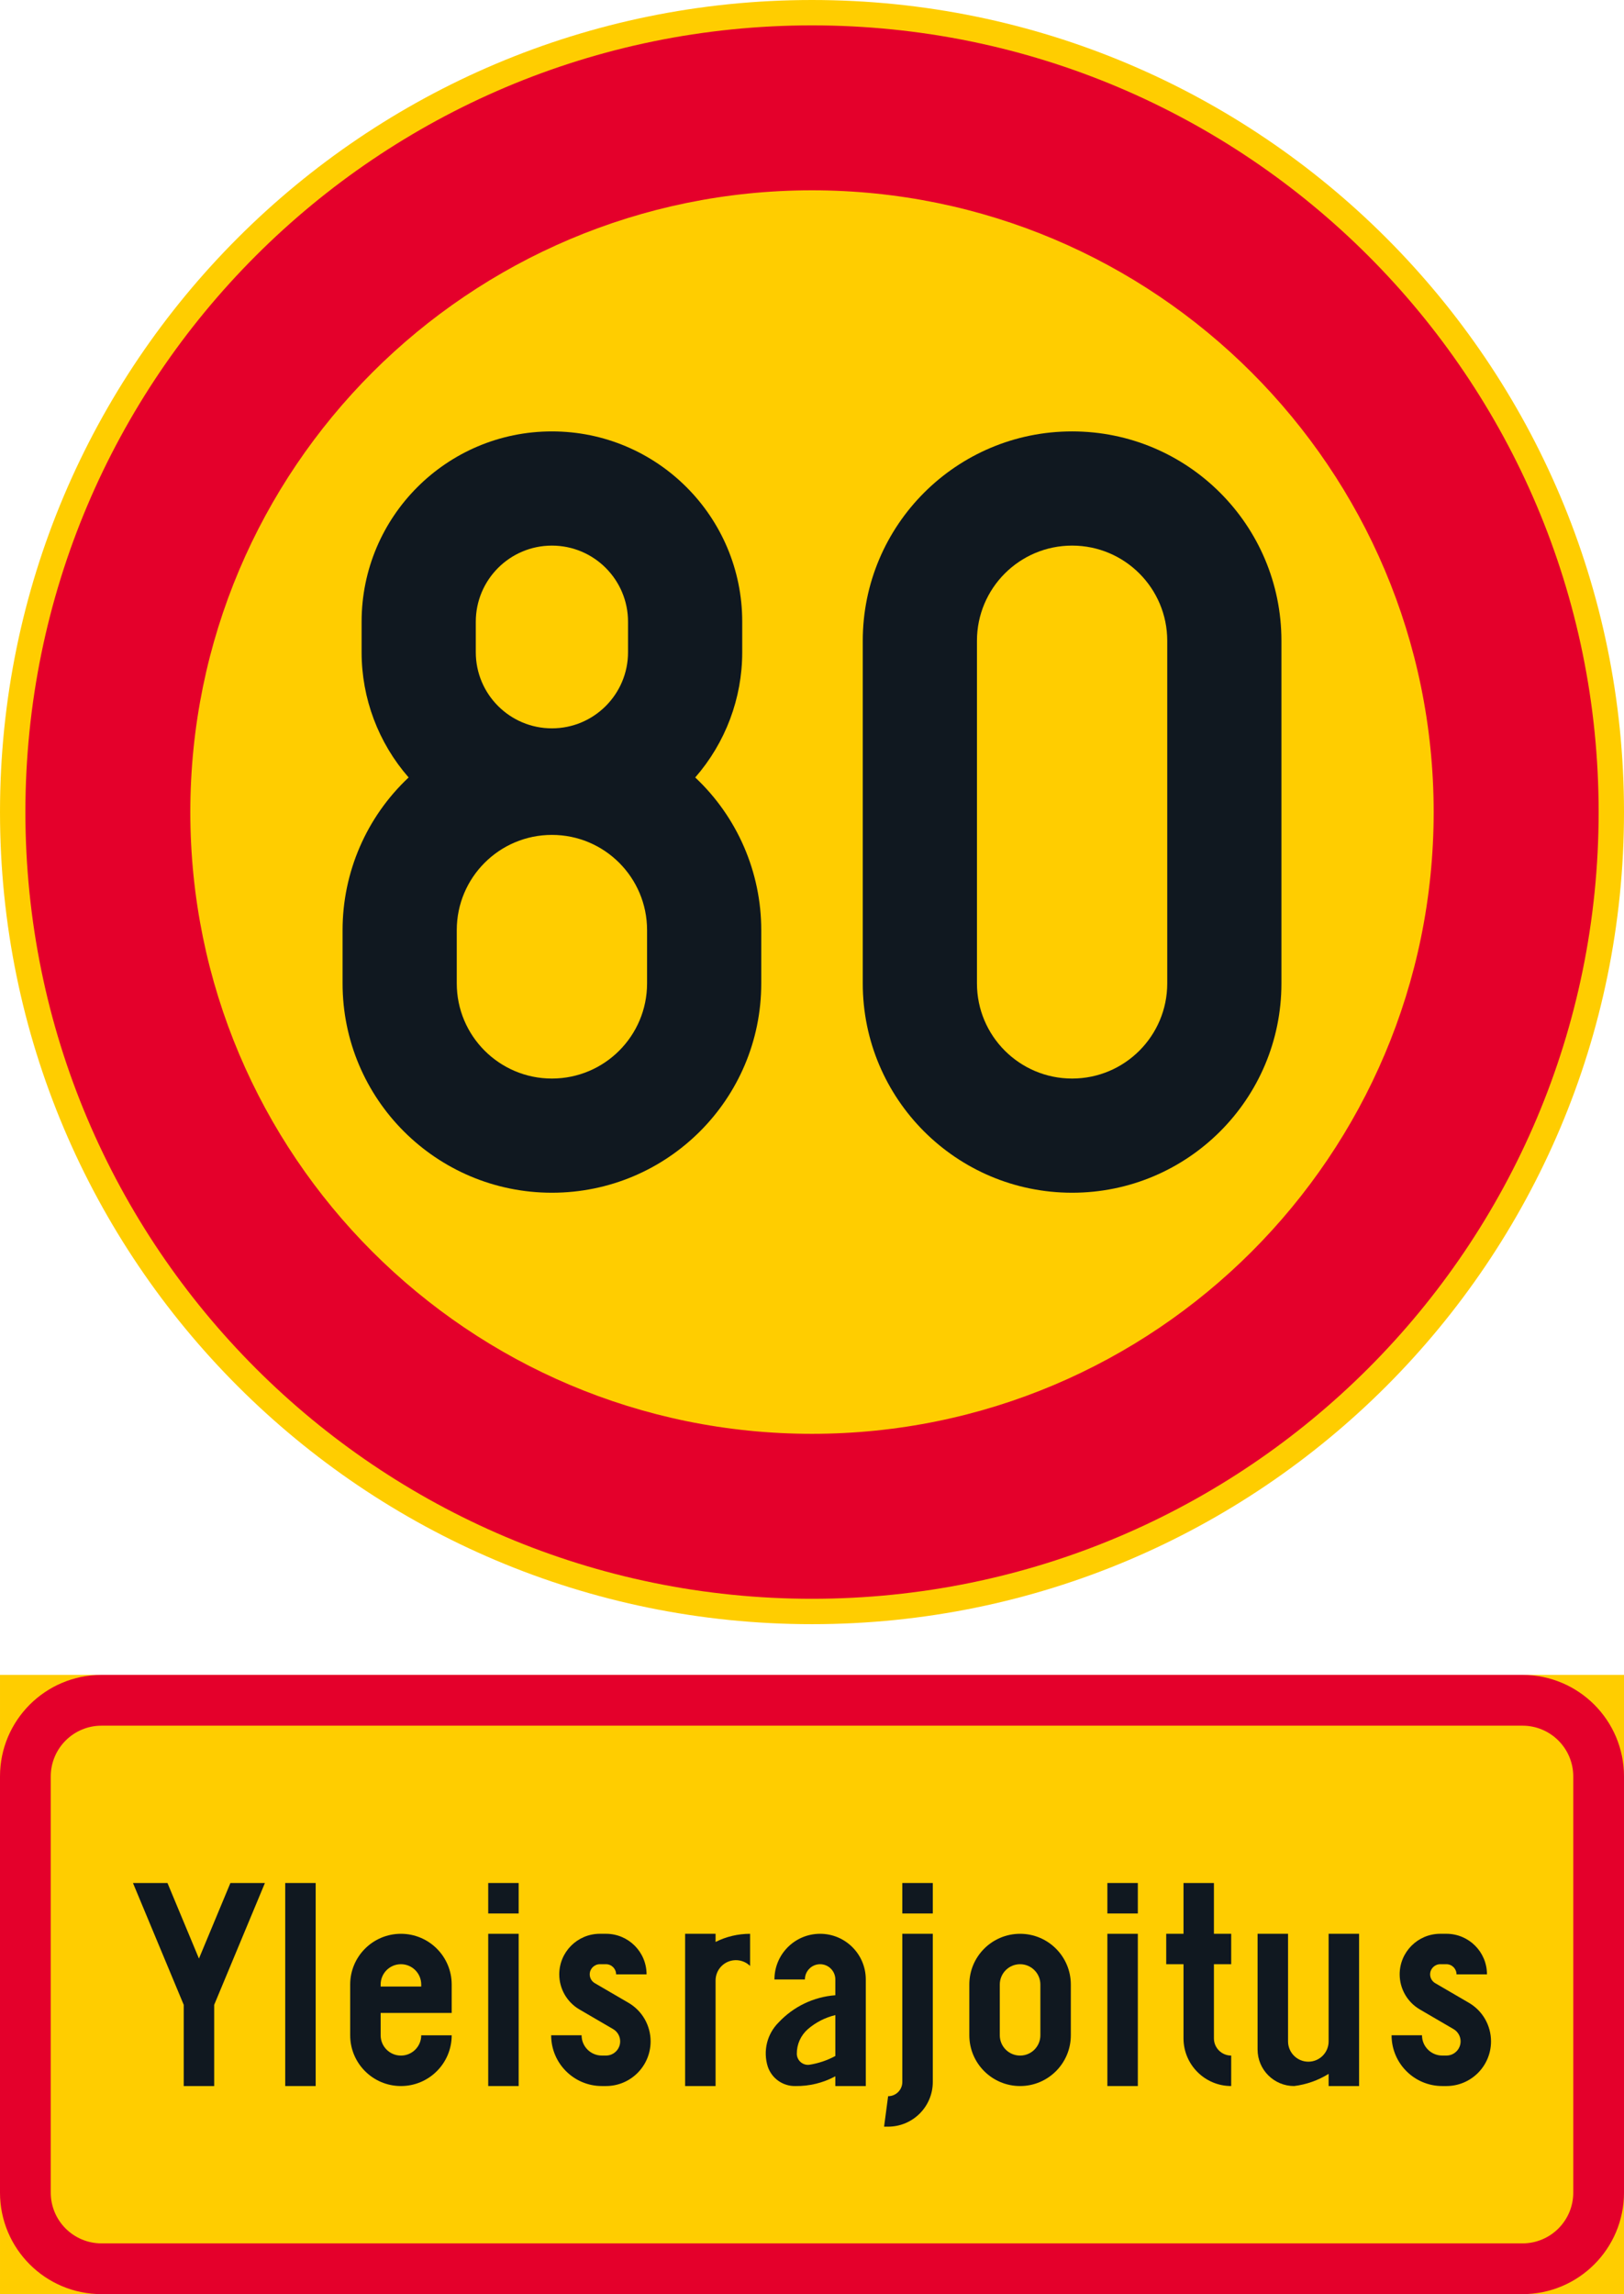 <?xml version="1.0" encoding="UTF-8" standalone="no"?>
<!-- Generator: Adobe Illustrator 16.0.0, SVG Export Plug-In . SVG Version: 6.00 Build 0)  -->

<svg
   xmlns:dc="http://purl.org/dc/elements/1.1/"
   xmlns:cc="http://creativecommons.org/ns#"
   xmlns:rdf="http://www.w3.org/1999/02/22-rdf-syntax-ns#"
   xmlns:svg="http://www.w3.org/2000/svg"
   xmlns="http://www.w3.org/2000/svg"
   xmlns:sodipodi="http://sodipodi.sourceforge.net/DTD/sodipodi-0.dtd"
   xmlns:inkscape="http://www.inkscape.org/namespaces/inkscape"
   version="1.1"
   id="Layer_1"
   x="0px"
   y="0px"
   width="280.96"
   height="396.851"
   viewBox="0 0 280.96 396.851"
   xml:space="preserve"
   sodipodi:docname="C32_7_2.svg"
   inkscape:version="0.92.5 (2060ec1f9f, 2020-04-08)"><defs
   id="defs1738" /><sodipodi:namedview
   pagecolor="#ffffff"
   bordercolor="#666666"
   borderopacity="1"
   objecttolerance="10"
   gridtolerance="10"
   guidetolerance="10"
   inkscape:pageopacity="0"
   inkscape:pageshadow="2"
   inkscape:window-width="640"
   inkscape:window-height="480"
   id="namedview1736"
   showgrid="false"
   inkscape:zoom="0.55503813"
   inkscape:cx="140.4805"
   inkscape:cy="198.425"
   inkscape:window-x="0"
   inkscape:window-y="0"
   inkscape:window-maximized="0"
   inkscape:current-layer="Layer_1" />
<g
   id="CIRCLE_3_"
   transform="translate(-72.118,-14.172)">
	<path
   style="fill:#ffcd00"
   d="m 353.078,154.648 c 0,-77.584 -62.891,-140.476 -140.483,-140.476 -77.581,0 -140.476,62.892 -140.476,140.476 0,77.587 62.896,140.482 140.476,140.482 77.592,10e-4 140.483,-62.895 140.483,-140.482 z"
   id="path1645"
   inkscape:connector-curvature="0" />
</g>
<g
   id="LWPOLYLINE_53_"
   transform="translate(-72.118,-14.172)">
	<rect
   x="72.119"
   y="303.907"
   style="fill:#ffcd00"
   width="280.959"
   height="107.116"
   id="rect1648" />
</g>
<g
   id="CIRCLE_4_"
   transform="translate(-72.118,-14.172)">
	<path
   style="fill:#e4002b"
   d="m 348.689,154.648 c 0,-75.159 -60.928,-136.087 -136.094,-136.087 -75.156,0 -136.083,60.928 -136.083,136.087 0,75.161 60.928,136.09 136.083,136.09 75.166,0 136.094,-60.928 136.094,-136.09 z"
   id="path1651"
   inkscape:connector-curvature="0" />
</g>
<g
   id="LWPOLYLINE_55_"
   transform="translate(-72.118,-14.172)">
	<path
   style="fill:#e4002b"
   d="m 89.68,411.023 h 245.837 c 9.699,0 17.561,-7.862 17.561,-17.561 v -71.995 c 0,-9.698 -7.861,-17.561 -17.561,-17.561 H 89.68 c -9.699,0 -17.562,7.862 -17.562,17.561 v 71.995 c 0.001,9.699 7.863,17.561 17.562,17.561 z"
   id="path1654"
   inkscape:connector-curvature="0" />
</g>
<g
   id="CIRCLE_5_"
   transform="translate(-72.118,-14.172)">
	<path
   style="fill:#ffcd00"
   d="m 320.15,154.648 c 0,-59.398 -48.152,-107.555 -107.555,-107.555 -59.395,0 -107.551,48.156 -107.551,107.555 0,59.401 48.156,107.554 107.551,107.554 59.403,0 107.555,-48.152 107.555,-107.554 z"
   id="path1657"
   inkscape:connector-curvature="0" />
</g>
<g
   id="LWPOLYLINE_54_"
   transform="translate(-72.118,-14.172)">
	<path
   style="fill:#ffcd00"
   d="m 89.68,402.243 h 245.837 c 4.85,0 8.783,-3.931 8.783,-8.78 v -71.995 c 0,-4.849 -3.934,-8.78 -8.783,-8.78 H 89.68 c -4.85,0 -8.781,3.932 -8.781,8.78 v 71.995 c 0,4.85 3.932,8.78 8.781,8.78 z"
   id="path1660"
   inkscape:connector-curvature="0" />
</g>
<g
   id="LWPOLYLINE_29_"
   transform="translate(-72.118,-14.172)">
	<path
   style="fill:#101820"
   d="m 221.38,184.285 c 0,20.002 16.209,36.212 36.219,36.212 20.002,0 36.213,-16.21 36.213,-36.212 v -59.267 c 0,-20.002 -16.211,-36.22 -36.213,-36.22 -20.01,0 -36.219,16.218 -36.219,36.22 z"
   id="path1663"
   inkscape:connector-curvature="0" />
</g>
<g
   id="LWPOLYLINE_30_"
   transform="translate(-72.118,-14.172)">
	<path
   style="fill:#101820"
   d="m 142.813,148.661 c -7.294,6.845 -11.428,16.401 -11.428,26.402 v 9.222 c 0,20.002 16.213,36.212 36.216,36.212 20,0 36.218,-16.21 36.218,-36.212 v -9.222 c 0,-10.001 -4.134,-19.558 -11.424,-26.402 5.239,-6.002 8.133,-13.697 8.133,-21.667 v -5.267 c 0,-18.186 -14.739,-32.929 -32.926,-32.929 -18.182,0 -32.925,14.743 -32.925,32.929 v 5.267 c -0.001,7.97 2.889,15.665 8.136,21.667 z"
   id="path1666"
   inkscape:connector-curvature="0" />
</g>
<g
   id="LWPOLYLINE_34_"
   transform="translate(-72.118,-14.172)">
	<polygon
   style="fill:#101820"
   points="109.173,360.979 117.95,339.904 111.979,339.904 106.538,352.974 101.092,339.904 95.122,339.904 103.903,360.979 103.903,375.027 106.538,375.027 109.173,375.027 "
   id="polygon1669" />
</g>
<g
   id="LWPOLYLINE_35_"
   transform="translate(-72.118,-14.172)">
	<rect
   x="121.464"
   y="339.904"
   style="fill:#101820"
   width="5.267"
   height="35.123"
   id="rect1672" />
</g>
<g
   id="LWPOLYLINE_36_"
   transform="translate(-72.118,-14.172)">
	<path
   style="fill:#101820"
   d="m 144.992,366.246 h 5.271 c 0,4.85 -3.932,8.781 -8.781,8.781 -4.85,0 -8.781,-3.932 -8.781,-8.781 v -8.78 c 0,-4.85 3.931,-8.776 8.781,-8.776 4.849,0 8.781,3.927 8.781,8.776 v 4.917 h -12.291 v 3.863 c 0,1.94 1.57,3.51 3.51,3.51 1.94,0 3.51,-1.569 3.51,-3.51 z"
   id="path1675"
   inkscape:connector-curvature="0" />
</g>
<g
   id="LWPOLYLINE_38_"
   transform="translate(-72.118,-14.172)">
	<rect
   x="156.582"
   y="348.689"
   style="fill:#101820"
   width="5.267"
   height="26.338"
   id="rect1678" />
</g>
<g
   id="LWPOLYLINE_39_"
   transform="translate(-72.118,-14.172)">
	<rect
   x="156.582"
   y="339.904"
   style="fill:#101820"
   width="5.267"
   height="5.271"
   id="rect1681" />
</g>
<g
   id="LWPOLYLINE_40_"
   transform="translate(-72.118,-14.172)">
	<path
   style="fill:#101820"
   d="m 167.47,366.246 c 0,4.85 3.931,8.781 8.781,8.781 h 0.704 c 4.265,0 7.721,-3.459 7.721,-7.728 0,-2.751 -1.455,-5.291 -3.833,-6.675 l -5.828,-3.397 c -0.541,-0.314 -0.871,-0.891 -0.871,-1.519 0,-0.97 0.787,-1.757 1.757,-1.757 h 1.054 c 0.97,0 1.753,0.787 1.753,1.757 h 5.269 c 0,-3.88 -3.142,-7.02 -7.021,-7.02 H 175.9 c -3.879,0 -7.027,3.14 -7.027,7.02 0,2.5 1.332,4.81 3.49,6.069 l 5.827,3.398 c 0.755,0.438 1.22,1.249 1.22,2.123 0,1.359 -1.101,2.456 -2.456,2.456 h -0.704 c -1.94,0 -3.514,-1.569 -3.514,-3.51 h -5.266 z"
   id="path1684"
   inkscape:connector-curvature="0" />
</g>
<g
   id="LWPOLYLINE_41_"
   transform="translate(-72.118,-14.172)">
	<path
   style="fill:#101820"
   d="m 195.917,356.766 v 18.262 h -5.271 V 348.69 h 5.271 v 1.407 c 1.852,-0.927 3.895,-1.407 5.97,-1.407 v 5.564 c -1.383,-1.355 -3.609,-1.335 -4.969,0.052 -0.644,0.656 -1.001,1.538 -1.001,2.46 z"
   id="path1687"
   inkscape:connector-curvature="0" />
</g>
<g
   id="LWPOLYLINE_42_"
   transform="translate(-72.118,-14.172)">
	<path
   style="fill:#101820"
   d="m 221.904,375.027 h -5.27 v -1.687 c -2.115,1.142 -4.485,1.722 -6.893,1.687 -2.162,0.055 -4.103,-1.309 -4.793,-3.359 -0.851,-2.69 -0.136,-5.64 1.868,-7.636 2.568,-2.751 6.074,-4.436 9.819,-4.714 v -2.728 c 0,-1.454 -1.178,-2.639 -2.633,-2.639 -1.454,0 -2.63,1.185 -2.63,2.639 h -5.271 c 0,-4.364 3.537,-7.901 7.901,-7.901 4.365,0 7.902,3.537 7.902,7.901 z"
   id="path1690"
   inkscape:connector-curvature="0" />
</g>
<g
   id="LWPOLYLINE_44_"
   transform="translate(-72.118,-14.172)">
	<path
   style="fill:#101820"
   d="m 233.496,348.689 v 25.634 c 0,4.265 -3.459,7.728 -7.729,7.728 h -0.699 l 0.699,-5.267 c 1.361,0 2.457,-1.102 2.457,-2.461 v -25.634 z"
   id="path1693"
   inkscape:connector-curvature="0" />
</g>
<g
   id="LWPOLYLINE_45_"
   transform="translate(-72.118,-14.172)">
	<rect
   x="228.224"
   y="339.904"
   style="fill:#101820"
   width="5.271"
   height="5.271"
   id="rect1696" />
</g>
<g
   id="LWPOLYLINE_46_"
   transform="translate(-72.118,-14.172)">
	<path
   style="fill:#101820"
   d="m 239.816,366.246 c 0,4.85 3.936,8.781 8.785,8.781 4.842,0 8.775,-3.932 8.775,-8.781 v -8.78 c 0,-4.85 -3.934,-8.776 -8.775,-8.776 -4.85,0 -8.785,3.927 -8.785,8.776 z"
   id="path1699"
   inkscape:connector-curvature="0" />
</g>
<g
   id="LWPOLYLINE_48_"
   transform="translate(-72.118,-14.172)">
	<rect
   x="263.697"
   y="348.689"
   style="fill:#101820"
   width="5.271"
   height="26.338"
   id="rect1702" />
</g>
<g
   id="LWPOLYLINE_49_"
   transform="translate(-72.118,-14.172)">
	<rect
   x="263.697"
   y="339.904"
   style="fill:#101820"
   width="5.271"
   height="5.271"
   id="rect1705" />
</g>
<g
   id="LWPOLYLINE_50_"
   transform="translate(-72.118,-14.172)">
	<path
   style="fill:#101820"
   d="m 282.132,348.689 h 2.99 v 5.263 h -2.99 v 12.823 c 0,1.646 1.336,2.98 2.99,2.98 v 5.271 c -4.555,0 -8.252,-3.697 -8.252,-8.252 v -12.823 h -2.99 v -5.263 h 2.99 v -8.785 h 5.262 z"
   id="path1708"
   inkscape:connector-curvature="0" />
</g>
<g
   id="LWPOLYLINE_51_"
   transform="translate(-72.118,-14.172)">
	<path
   style="fill:#101820"
   d="m 289.685,368.532 v -19.843 h 5.271 v 18.61 c 0,1.939 1.574,3.514 3.514,3.514 1.94,0 3.506,-1.574 3.506,-3.514 v -18.61 h 5.271 v 26.338 h -5.271 v -2.107 c -1.813,1.125 -3.848,1.845 -5.971,2.107 -3.49,0 -6.32,-2.83 -6.32,-6.32 z"
   id="path1711"
   inkscape:connector-curvature="0" />
</g>
<g
   id="LWPOLYLINE_52_"
   transform="translate(-72.118,-14.172)">
	<path
   style="fill:#101820"
   d="m 312.867,366.246 c 0,4.85 3.928,8.781 8.777,8.781 h 0.707 c 4.262,0 7.721,-3.459 7.721,-7.728 0,-2.751 -1.455,-5.291 -3.832,-6.675 l -5.828,-3.397 c -0.541,-0.314 -0.875,-0.891 -0.875,-1.519 0,-0.97 0.787,-1.757 1.758,-1.757 h 1.057 c 0.971,0 1.75,0.787 1.75,1.757 h 5.27 c 0,-3.88 -3.139,-7.02 -7.02,-7.02 h -1.057 c -3.881,0 -7.027,3.14 -7.027,7.02 0,2.5 1.336,4.81 3.49,6.069 l 5.826,3.398 c 0.756,0.438 1.225,1.249 1.225,2.123 0,1.359 -1.105,2.456 -2.457,2.456 h -0.707 c -1.939,0 -3.514,-1.569 -3.514,-3.51 h -5.264 z"
   id="path1714"
   inkscape:connector-curvature="0" />
</g>
<g
   id="LWPOLYLINE_31_"
   transform="translate(-72.118,-14.172)">
	<path
   style="fill:#ffcd00"
   d="m 151.141,184.285 c 0,9.087 7.37,16.46 16.46,16.46 9.095,0 16.462,-7.373 16.462,-16.46 v -9.222 c 0,-9.091 -7.367,-16.465 -16.462,-16.465 -9.091,0 -16.46,7.374 -16.46,16.465 z"
   id="path1717"
   inkscape:connector-curvature="0" />
</g>
<g
   id="LWPOLYLINE_32_"
   transform="translate(-72.118,-14.172)">
	<path
   style="fill:#ffcd00"
   d="m 154.432,121.728 v 5.267 c 0,7.271 5.895,13.169 13.169,13.169 7.274,0 13.169,-5.898 13.169,-13.169 v -5.267 c 0,-7.274 -5.895,-13.174 -13.169,-13.174 -7.274,0 -13.169,5.899 -13.169,13.174 z"
   id="path1720"
   inkscape:connector-curvature="0" />
</g>
<g
   id="LWPOLYLINE_33_"
   transform="translate(-72.118,-14.172)">
	<path
   style="fill:#ffcd00"
   d="m 241.136,184.285 c 0,9.087 7.369,16.46 16.463,16.46 9.088,0 16.457,-7.373 16.457,-16.46 v -59.267 c 0,-9.095 -7.369,-16.465 -16.457,-16.465 -9.094,0 -16.463,7.37 -16.463,16.465 z"
   id="path1723"
   inkscape:connector-curvature="0" />
</g>
<g
   id="LWPOLYLINE_37_"
   transform="translate(-72.118,-14.172)">
	<path
   style="fill:#ffcd00"
   d="m 137.972,357.815 h 7.02 v -0.35 c 0,-1.94 -1.57,-3.514 -3.51,-3.514 -1.94,0 -3.51,1.573 -3.51,3.514 z"
   id="path1726"
   inkscape:connector-curvature="0" />
</g>
<g
   id="LWPOLYLINE_43_"
   transform="translate(-72.118,-14.172)">
	<path
   style="fill:#ffcd00"
   d="m 216.634,362.752 c -1.758,0.422 -3.387,1.257 -4.754,2.433 -1.232,1.082 -1.932,2.647 -1.908,4.286 0.023,1.064 0.906,1.911 1.972,1.888 0.088,-0.004 0.175,-0.013 0.263,-0.024 1.55,-0.25 3.053,-0.759 4.428,-1.506 v -7.077 z"
   id="path1729"
   inkscape:connector-curvature="0" />
</g>
<g
   id="LWPOLYLINE_47_"
   transform="translate(-72.118,-14.172)">
	<path
   style="fill:#ffcd00"
   d="m 245.087,366.246 c 0,1.94 1.572,3.51 3.514,3.51 1.932,0 3.506,-1.569 3.506,-3.51 v -8.78 c 0,-1.94 -1.574,-3.514 -3.506,-3.514 -1.941,0 -3.514,1.573 -3.514,3.514 z"
   id="path1732"
   inkscape:connector-curvature="0" />
</g>
</svg>